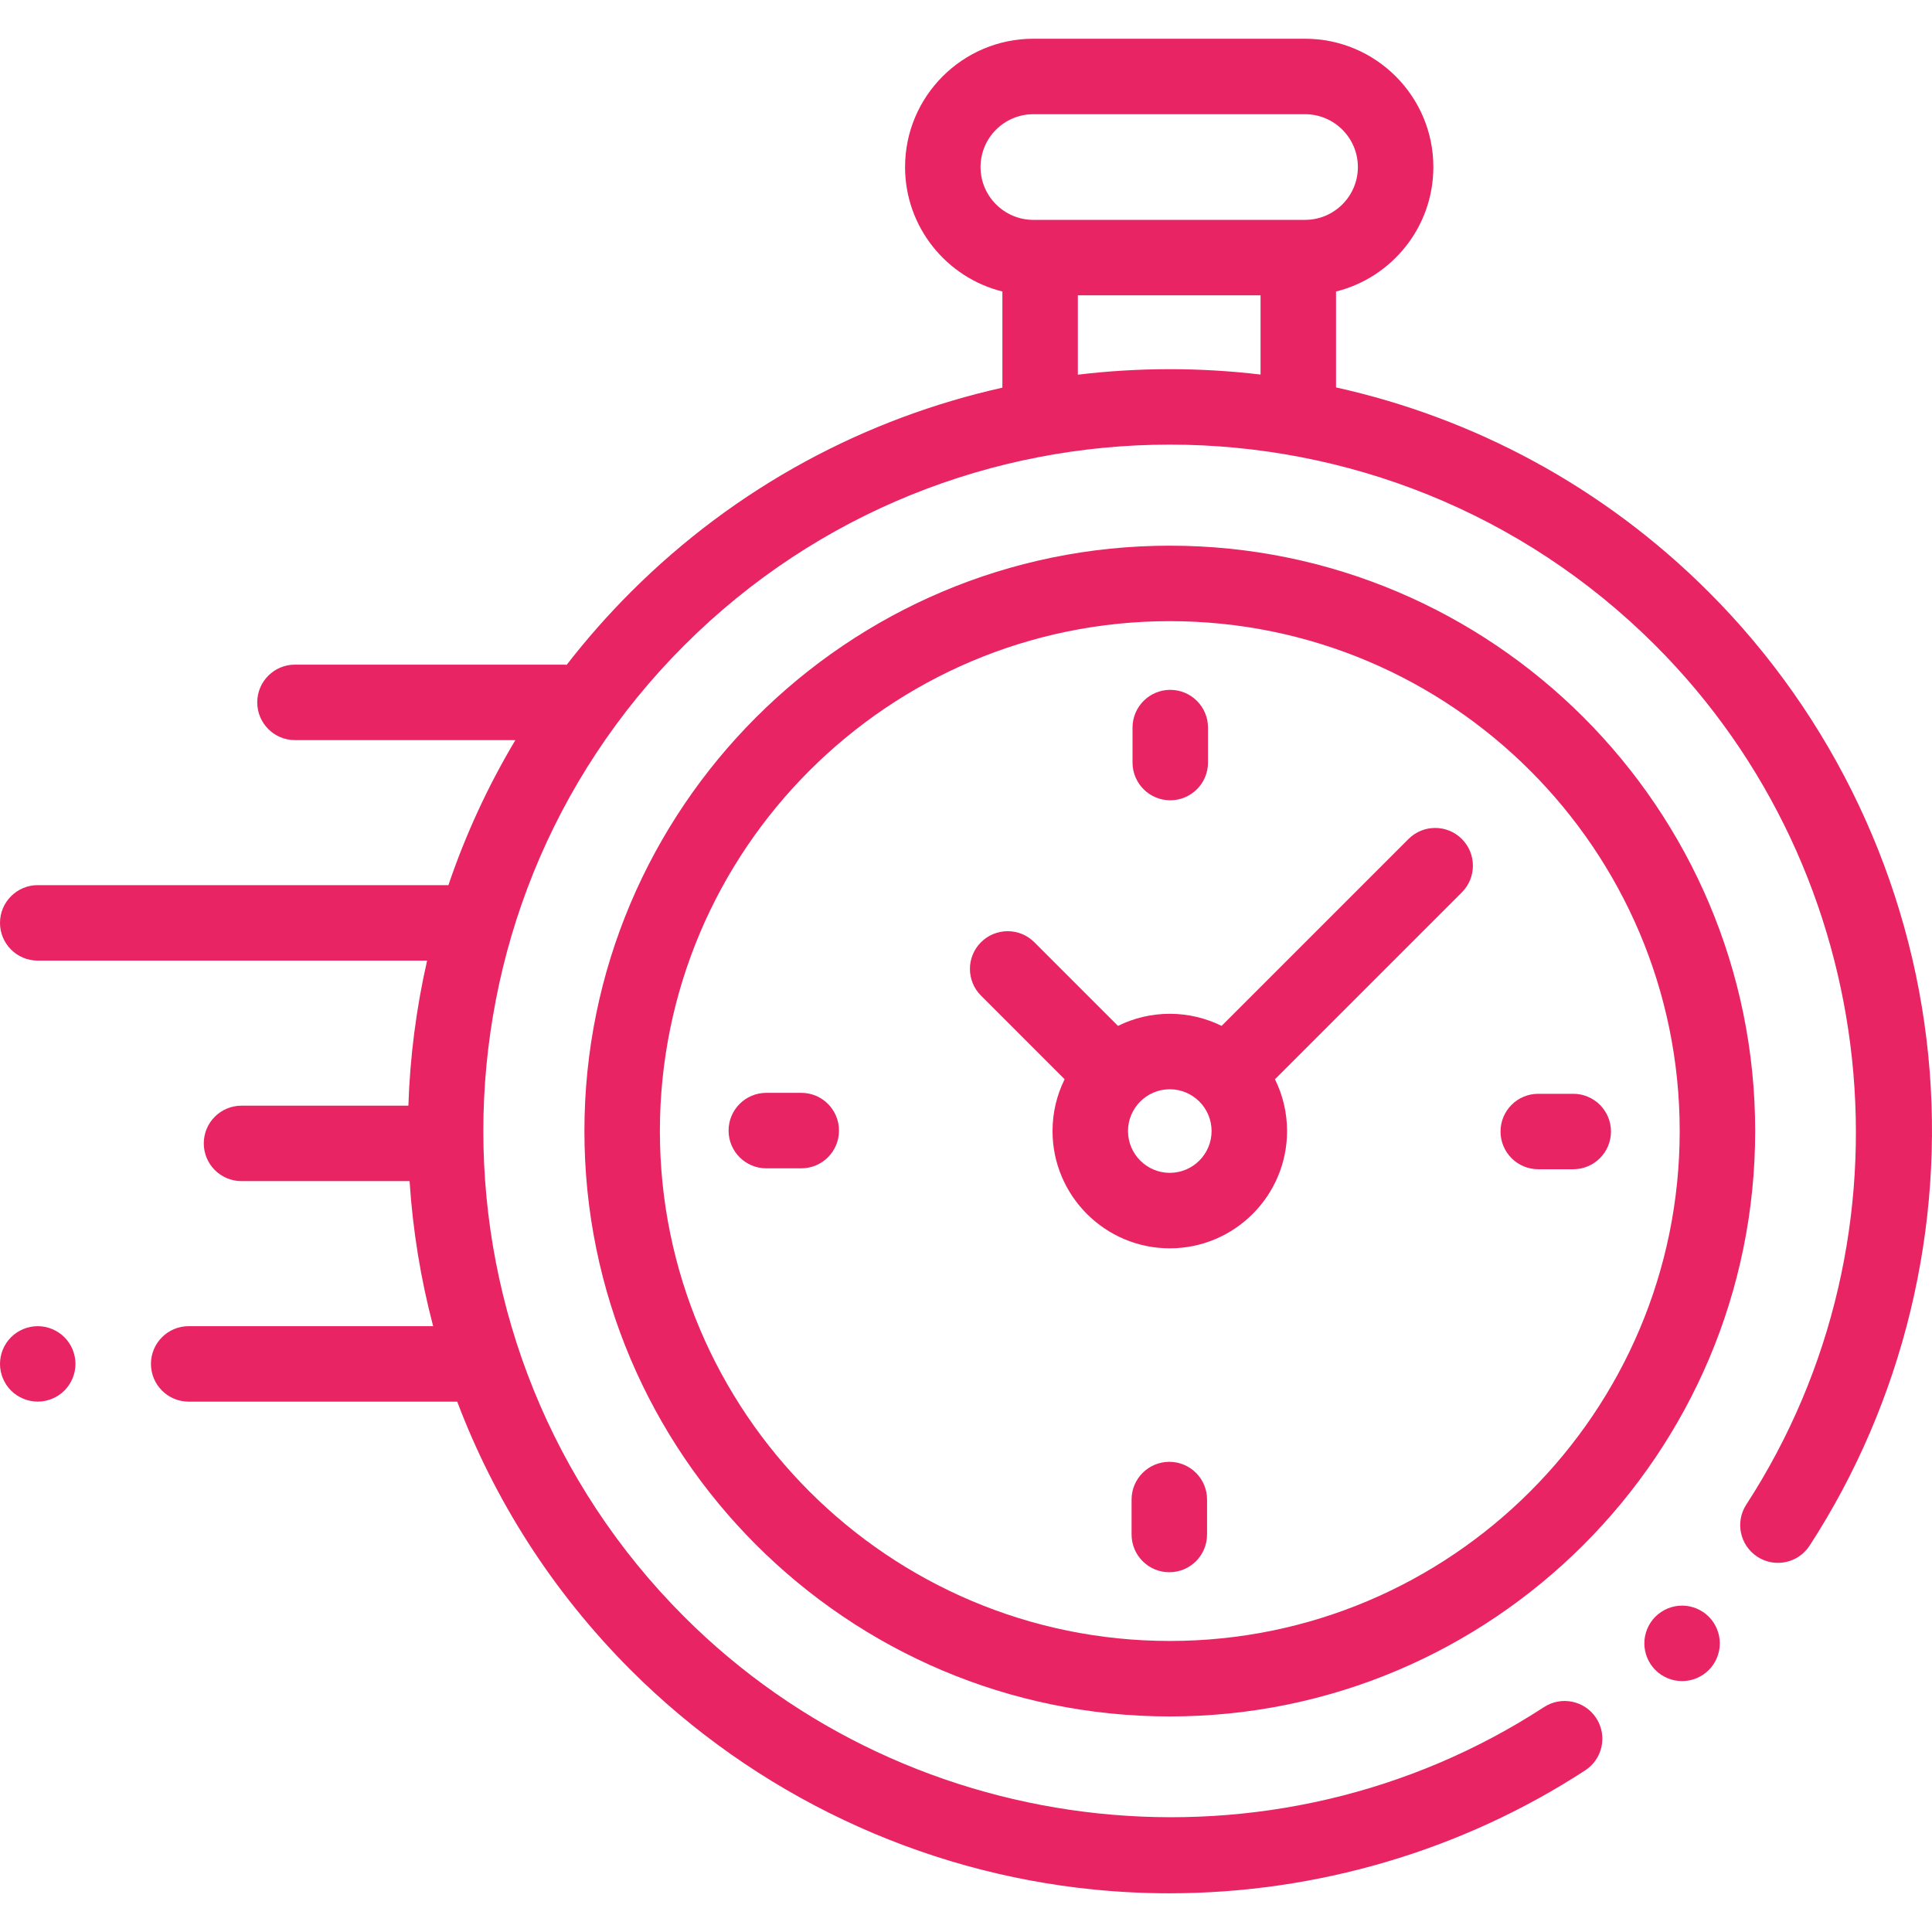 <svg width="61" height="61" viewBox="0 0 61 61" fill="none" xmlns="http://www.w3.org/2000/svg">
<g clip-path="url(#clip0)">
<path d="M60.882 33.318C60.335 27.809 57.874 22.615 53.952 18.694C50.601 15.343 46.499 13.189 42.183 12.232V9.204C43.946 8.766 45.256 7.17 45.256 5.274C45.256 3.04 43.439 1.223 41.205 1.223H32.627C30.393 1.223 28.576 3.04 28.576 5.274C28.576 7.17 29.887 8.766 31.649 9.204V12.24C27.346 13.202 23.258 15.352 19.916 18.694C19.185 19.425 18.511 20.192 17.893 20.99C17.864 20.987 17.834 20.985 17.803 20.985H9.313C8.655 20.985 8.122 21.518 8.122 22.177C8.122 22.834 8.655 23.368 9.313 23.368H16.272C15.399 24.83 14.694 26.366 14.158 27.947H1.191C0.534 27.947 0 28.481 0 29.139C0 29.797 0.534 30.33 1.191 30.33H13.485C13.142 31.837 12.945 33.371 12.894 34.91H7.625C6.967 34.91 6.434 35.443 6.434 36.101C6.434 36.759 6.967 37.292 7.625 37.292H12.932C13.032 38.835 13.28 40.369 13.676 41.872H5.957C5.299 41.872 4.766 42.405 4.766 43.063C4.766 43.721 5.299 44.255 5.957 44.255H14.436C15.605 47.347 17.431 50.245 19.916 52.73C23.842 56.655 29.041 59.117 34.555 59.661C35.342 59.739 36.13 59.778 36.916 59.778C41.566 59.778 46.156 58.432 50.051 55.896C50.602 55.537 50.758 54.799 50.399 54.247C50.04 53.696 49.302 53.54 48.75 53.899C40.225 59.451 28.807 58.25 21.601 51.045C13.147 42.59 13.147 28.834 21.601 20.379C30.056 11.924 43.812 11.924 52.267 20.379C59.463 27.575 60.67 38.983 55.137 47.504C54.778 48.056 54.935 48.794 55.487 49.153C56.039 49.511 56.777 49.354 57.135 48.802C60.092 44.249 61.422 38.75 60.882 33.318ZM30.959 5.274C30.959 4.354 31.707 3.606 32.627 3.606H41.205C42.125 3.606 42.873 4.354 42.873 5.274C42.873 6.193 42.125 6.942 41.205 6.942H40.992H32.841H32.627C31.707 6.942 30.959 6.193 30.959 5.274ZM34.032 11.83V9.324H39.8V11.826C37.885 11.598 35.947 11.6 34.032 11.83Z" fill="#E82464"/>
<path d="M53.109 50.695C52.795 50.695 52.489 50.823 52.267 51.044C52.044 51.266 51.918 51.573 51.918 51.887C51.918 52.2 52.044 52.507 52.267 52.729C52.489 52.952 52.795 53.078 53.109 53.078C53.423 53.078 53.729 52.952 53.952 52.729C54.173 52.507 54.301 52.2 54.301 51.887C54.301 51.573 54.173 51.266 53.952 51.044C53.729 50.823 53.423 50.695 53.109 50.695Z" fill="#E82464"/>
<path d="M36.935 17.229C26.743 17.229 18.452 25.52 18.452 35.712C18.452 45.903 26.743 54.194 36.935 54.194C47.126 54.194 55.417 45.903 55.417 35.712C55.417 25.52 47.126 17.229 36.935 17.229ZM36.935 51.811C28.057 51.811 20.835 44.589 20.835 35.712C20.835 26.834 28.057 19.612 36.935 19.612C45.812 19.612 53.034 26.834 53.034 35.712C53.034 44.589 45.812 51.811 36.935 51.811Z" fill="#E82464"/>
<path d="M44.471 26.49L38.57 32.391C38.076 32.147 37.521 32.009 36.934 32.009C36.347 32.009 35.792 32.147 35.299 32.391L32.658 29.75C32.193 29.285 31.439 29.285 30.973 29.75C30.508 30.215 30.508 30.97 30.973 31.435L33.614 34.076C33.37 34.569 33.232 35.124 33.232 35.711C33.232 37.753 34.893 39.414 36.934 39.414C38.976 39.414 40.637 37.753 40.637 35.711C40.637 35.124 40.499 34.569 40.255 34.076L45.983 28.348L46.156 28.175C46.621 27.71 46.621 26.955 46.156 26.49C45.691 26.025 44.936 26.025 44.471 26.49ZM36.934 37.031C36.207 37.031 35.615 36.439 35.615 35.711C35.615 34.984 36.207 34.392 36.934 34.392C37.662 34.392 38.254 34.984 38.254 35.711C38.254 36.439 37.662 37.031 36.934 37.031Z" fill="#E82464"/>
<path d="M49.672 34.535H48.568C47.91 34.535 47.377 35.068 47.377 35.726C47.377 36.384 47.91 36.917 48.568 36.917H49.672C50.33 36.917 50.864 36.384 50.864 35.726C50.864 35.068 50.33 34.535 49.672 34.535Z" fill="#E82464"/>
<path d="M25.299 34.505H24.195C23.537 34.505 23.004 35.039 23.004 35.697C23.004 36.355 23.537 36.888 24.195 36.888H25.299C25.957 36.888 26.49 36.355 26.49 35.697C26.49 35.039 25.957 34.505 25.299 34.505Z" fill="#E82464"/>
<path d="M36.949 25.268C37.607 25.268 38.141 24.734 38.141 24.076V22.973C38.141 22.315 37.607 21.781 36.949 21.781C36.291 21.781 35.758 22.315 35.758 22.973V24.076C35.758 24.734 36.291 25.268 36.949 25.268Z" fill="#E82464"/>
<path d="M36.92 46.155C36.262 46.155 35.728 46.688 35.728 47.346V48.45C35.728 49.108 36.262 49.641 36.92 49.641C37.578 49.641 38.111 49.108 38.111 48.45V47.346C38.111 46.688 37.578 46.155 36.92 46.155Z" fill="#E82464"/>
<path d="M1.191 41.872C0.878 41.872 0.571 41.999 0.349 42.221C0.127 42.442 0 42.75 0 43.063C0 43.377 0.127 43.684 0.349 43.905C0.571 44.127 0.878 44.254 1.191 44.254C1.505 44.254 1.812 44.127 2.034 43.905C2.255 43.684 2.383 43.376 2.383 43.063C2.383 42.75 2.255 42.442 2.034 42.221C1.812 41.999 1.505 41.872 1.191 41.872Z" fill="#E82464"/>
</g>
<defs>
<clipPath id="clip0">
<rect width="61" height="61" fill="white"/>
</clipPath>
</defs>
</svg>
